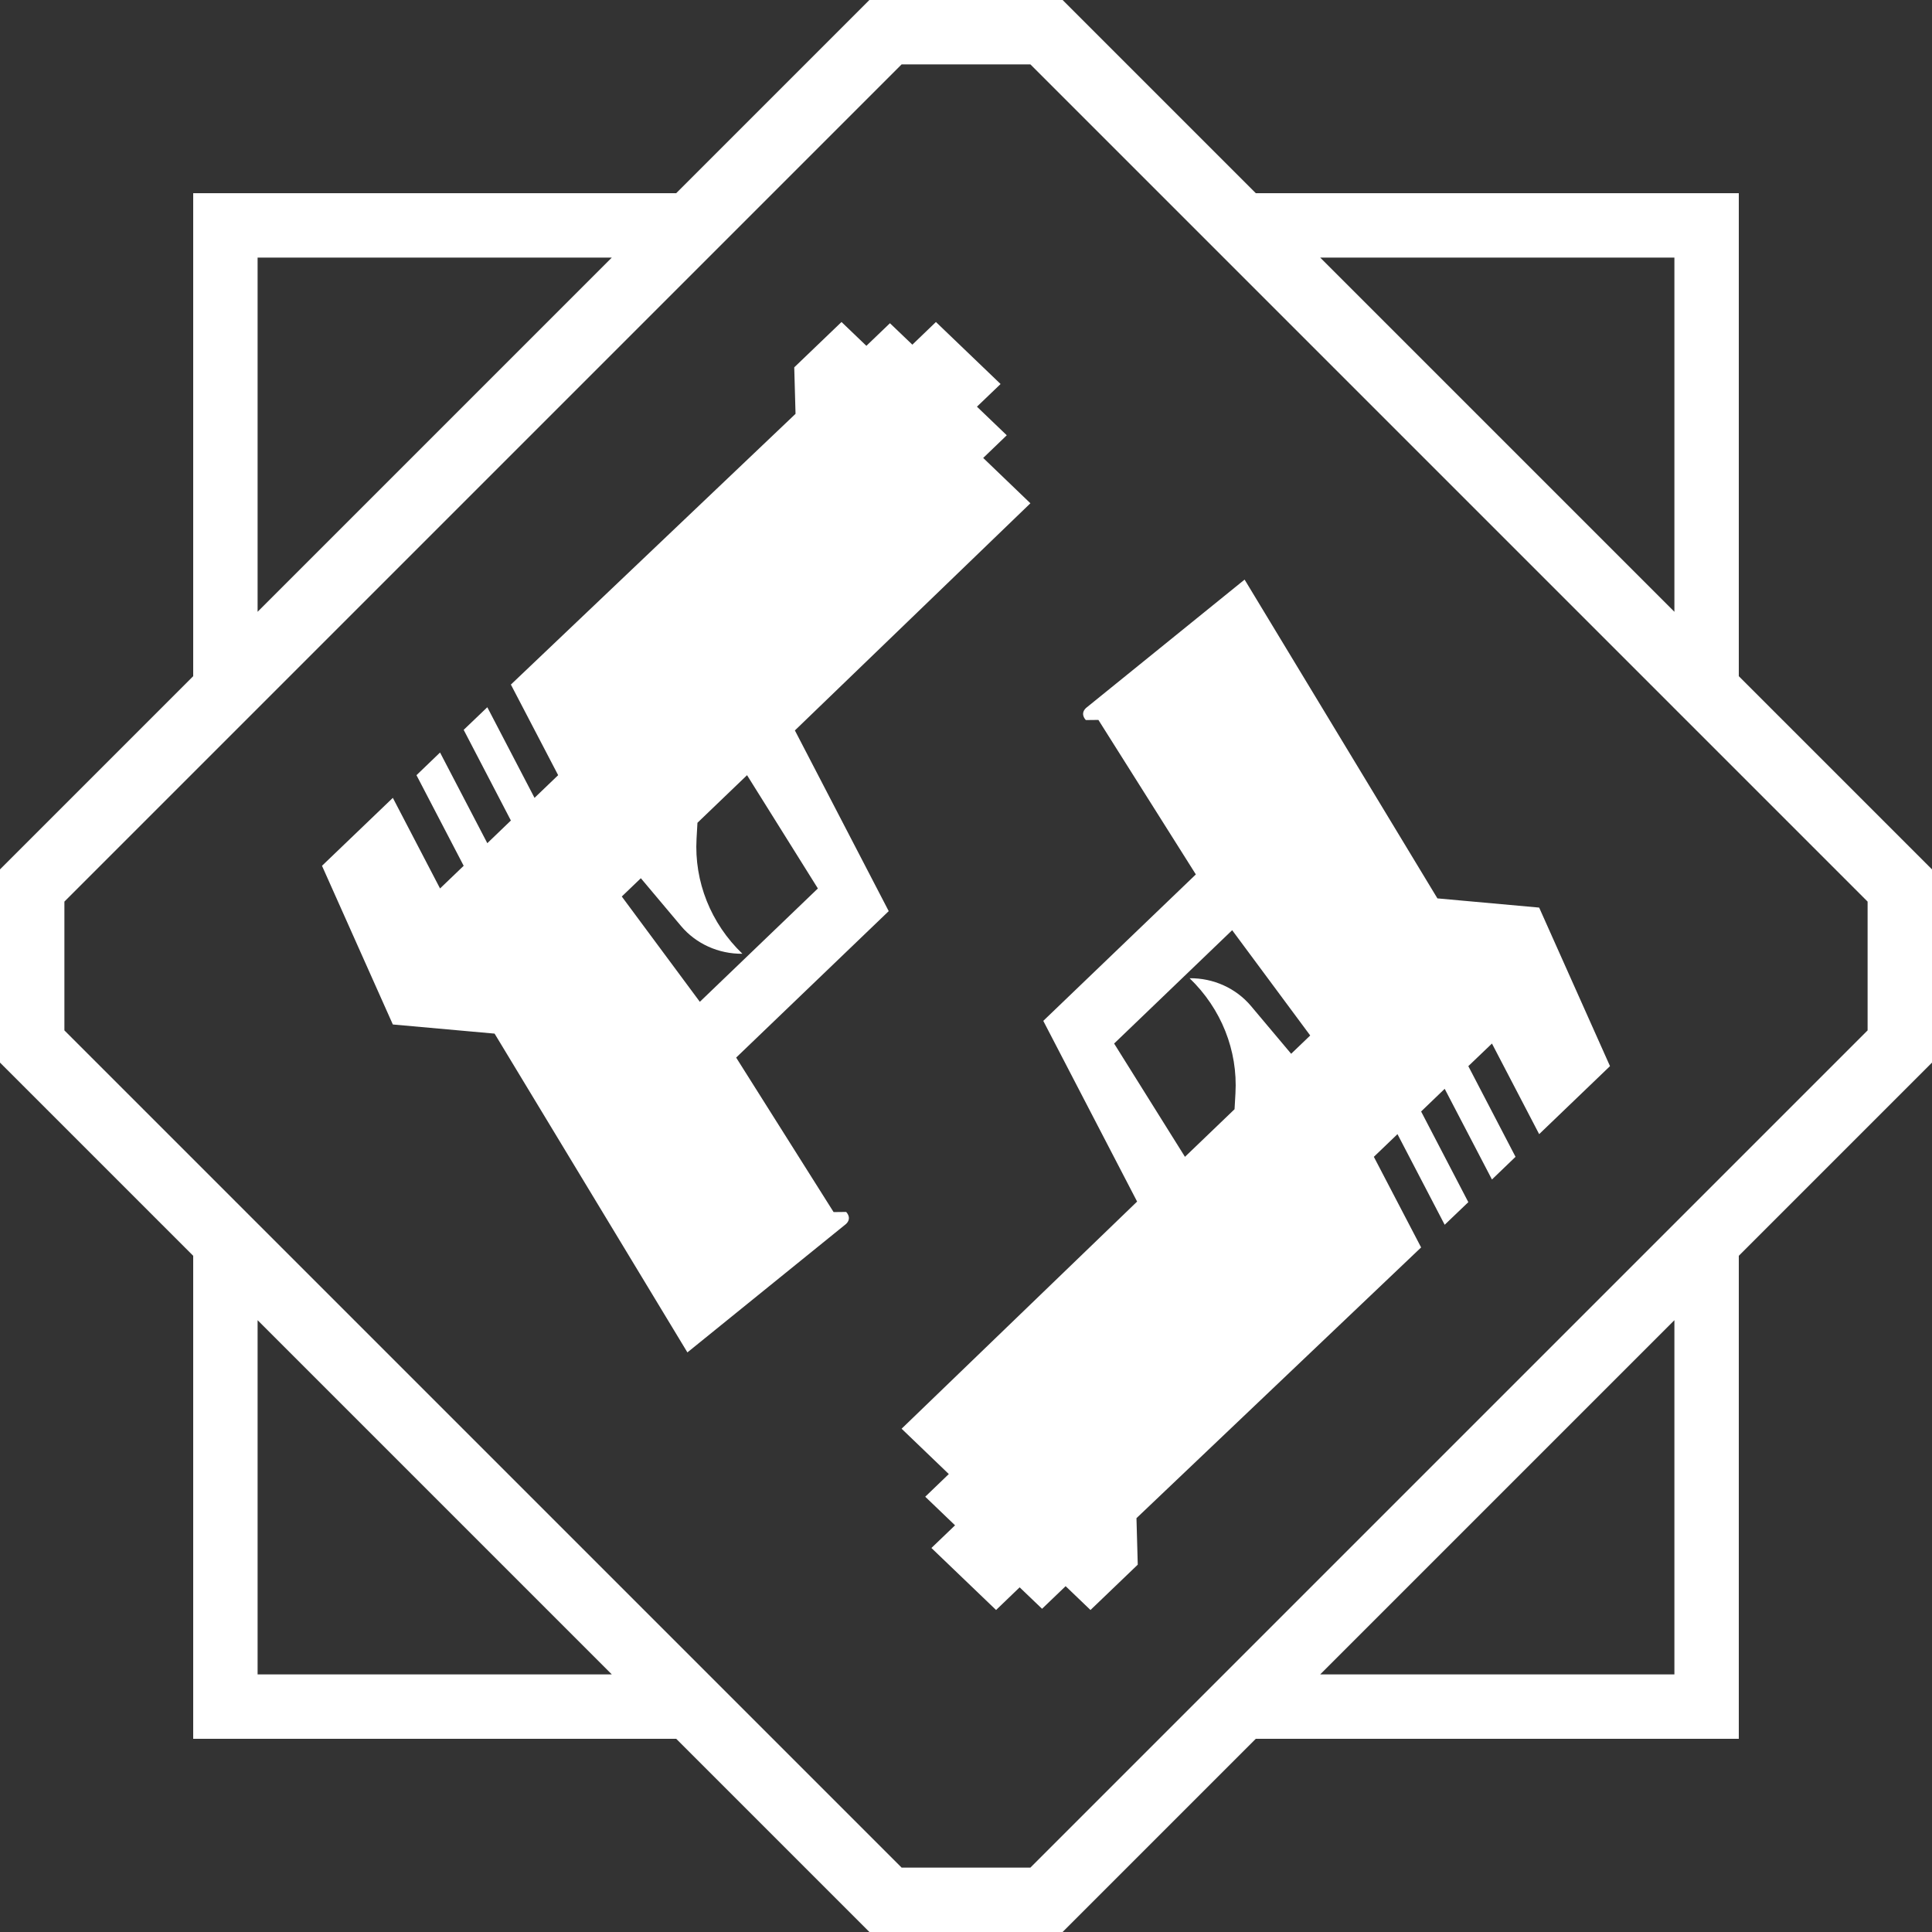 <svg width="30" height="30" viewBox="0 0 30 30" fill="none" xmlns="http://www.w3.org/2000/svg">
<rect x="0" y="0" width="30" height="30" fill="#333333" stroke="none"/>
<path fill-rule="evenodd" clip-rule="evenodd" d="M16.5 30L19.5 27L27 27V19.5L30 16.5L30 13.5L27 10.5V3L19.5 3L16.5 0L13.5 3.12157e-06L10.5 3L3 3L3 10.5L0 13.5V16.5L3 19.5L3 27L10.5 27L13.5 30L16.5 30ZM16 29L18 27L19 26L26 19L27 18L29 16V14L27 12V12L26 11V11L19 4H19L18 3H18L16 1L14 1L12 3H12L11 4H11L4 11V11L3 12V12L1 14L1 16L14 29H16ZM26 26L20.5 26L26 20.5V26ZM26 4V9.5L20.5 4L26 4ZM4 4L9.5 4L4 9.5L4 4ZM4 26L4 20.5L9.5 26L4 26ZM5 13.444L6.1 15.908L7.68 16.05L10.674 21L13.137 19.006C13.236 18.912 13.139 18.819 13.139 18.819L12.944 18.821L11.431 16.422L13.8 14.148L12.343 11.342L16 7.815L15.267 7.111L15.633 6.759L15.17 6.315L15.537 5.963L14.533 5L14.167 5.352L13.819 5.019L13.453 5.37L13.067 5L12.333 5.704L12.353 6.426L7.933 10.63L8.667 12.037L8.3 12.389L7.567 10.982L7.2 11.333L7.933 12.741L7.567 13.093L6.833 11.685L6.467 12.037L7.2 13.444L6.833 13.796L6.1 12.389L5 13.444ZM11.6 12.037L12.7 13.796L10.867 15.556L9.655 13.921L9.951 13.637L10.575 14.379C10.807 14.655 11.158 14.814 11.528 14.81C11.037 14.338 10.778 13.689 10.816 13.023L10.83 12.776L11.6 12.037ZM25 16.555L23.9 14.093L22.32 13.95L19.326 9L16.863 10.994C16.764 11.088 16.861 11.181 16.861 11.181L17.056 11.179L18.569 13.578L16.2 15.852L17.657 18.658L14 22.185L14.733 22.889L14.367 23.241L14.83 23.685L14.463 24.037L15.467 25L15.833 24.648L16.181 24.981L16.547 24.63L16.933 25L17.667 24.296L17.647 23.574L22.067 19.37L21.333 17.963L21.7 17.611L22.433 19.018L22.8 18.667L22.067 17.259L22.433 16.907L23.167 18.315L23.533 17.963L22.8 16.555L23.167 16.204L23.9 17.611L25 16.555ZM18.4 17.963L17.3 16.204L19.133 14.444L20.345 16.079L20.049 16.363L19.425 15.621C19.193 15.345 18.842 15.186 18.472 15.19C18.963 15.662 19.222 16.311 19.184 16.977L19.17 17.224L18.4 17.963Z" fill="white"/>
</svg>
